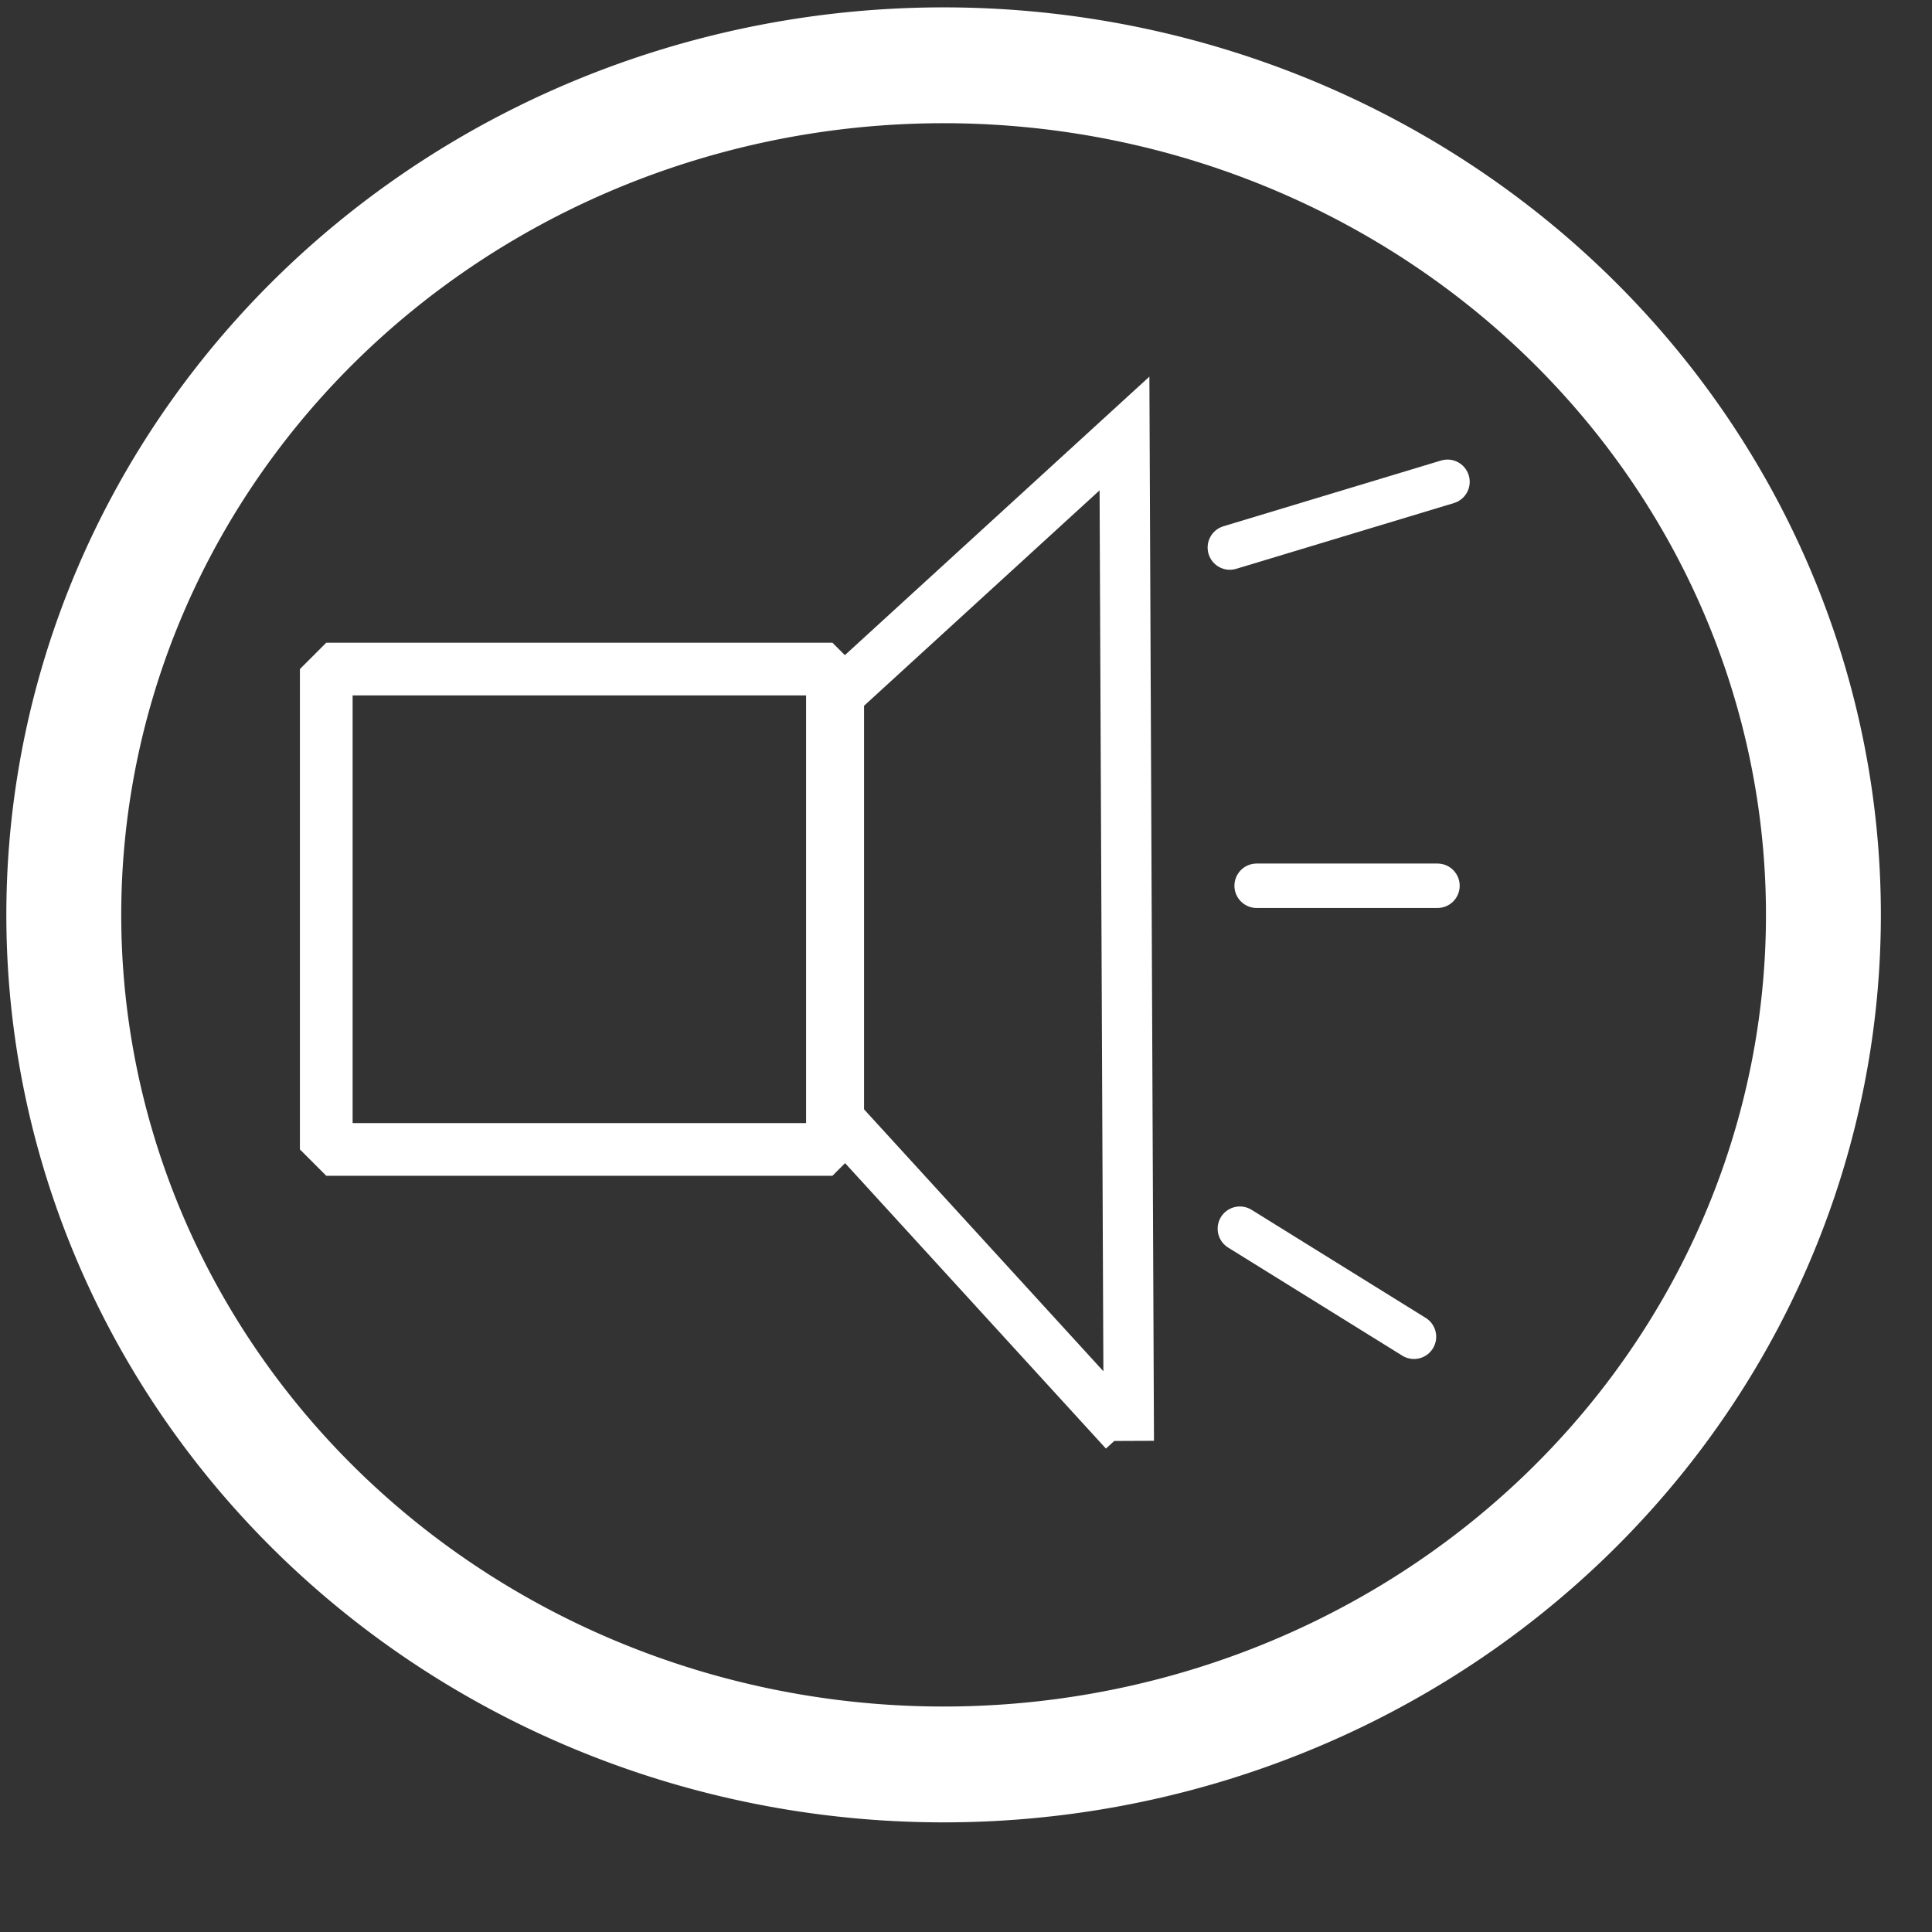 <?xml version="1.0" encoding="UTF-8" standalone="no"?>
<!-- Created with Inkscape (http://www.inkscape.org/) -->

<svg
   xmlns:dc="http://purl.org/dc/elements/1.1/"
   xmlns:cc="http://creativecommons.org/ns#"
   xmlns:rdf="http://www.w3.org/1999/02/22-rdf-syntax-ns#"
   xmlns:svg="http://www.w3.org/2000/svg"
   xmlns="http://www.w3.org/2000/svg"
   xmlns:sodipodi="http://sodipodi.sourceforge.net/DTD/sodipodi-0.dtd"
   xmlns:inkscape="http://www.inkscape.org/namespaces/inkscape"
   width="32px"
   height="32px"
   id="svg2985"
   version="1.1"
   inkscape:version="0.48.4 r9939"
   sodipodi:docname="New document 2">
  <rect width="100%" height="100%" fill="#333333" stroke="none"/>
  <sodipodi:namedview
     id="base"
     pagecolor="#00ff2f"
     bordercolor="#666666"
     borderopacity="1.0"
     inkscape:pageopacity="1"
     inkscape:pageshadow="2"
     inkscape:zoom="11.197802"
     inkscape:cx="1.8273148"
     inkscape:cy="-6.3225124"
     inkscape:current-layer="layer1"
     showgrid="true"
     inkscape:grid-bbox="true"
     inkscape:document-units="px"
     inkscape:window-width="1680"
     inkscape:window-height="998"
     inkscape:window-x="-8"
     inkscape:window-y="-8"
     inkscape:window-maximized="1">
    <inkscape:grid
       type="xygrid"
       id="grid4377"
       empspacing="5"
       visible="true"
       enabled="true"
       snapvisiblegridlinesonly="true" />
  </sodipodi:namedview>
  <defs
     id="defs2987" />
  <g
     inkscape:groupmode="layer"
     inkscape:label="Layer 1"
     id="layer1">
    <path
       transform="matrix(0.983,0,0,0.991,13.522,-13.904)"
       d="m 16.968,29.321 a 14.824,14.199 0 1 1 -29.649,0 14.824,14.199 0 1 1 29.649,0 z"
       sodipodi:ry="14.199215"
       sodipodi:rx="14.824338"
       sodipodi:cy="29.320902"
       sodipodi:cx="2.1432776"
       id="path2995"
       style="fill:none;stroke:#ffffff;stroke-width:1.936;stroke-linecap:square;stroke-linejoin:bevel;stroke-miterlimit:4;stroke-opacity:1;stroke-dasharray:none"
       sodipodi:type="arc" />
    <rect
       y="11.082"
       x="5.404"
       height="7.956"
       width="8.384"
       id="rect3775"
       style="fill:none;stroke:#ffffff;stroke-width:0.873;stroke-linecap:square;stroke-linejoin:bevel;stroke-miterlimit:4;stroke-opacity:1;stroke-dasharray:none" />
    <path
       sodipodi:nodetypes="ccccc"
       inkscape:connector-curvature="0"
       id="path3783"
       d="m 18.625,23.712 -4.73,-5.176 0,-7.03 4.73,-4.326 0.072,16.686"
       style="fill:none;stroke:#ffffff;stroke-width:0.833px;stroke-linecap:butt;stroke-linejoin:miter;stroke-opacity:1" />
    <path
       inkscape:connector-curvature="0"
       id="path3785"
       d="m 20.37,9.069 3.605,-1.089"
       style="fill:none;stroke:#ffffff;stroke-width:0.736px;stroke-linecap:round;stroke-linejoin:round;stroke-opacity:1" />
    <path
       inkscape:connector-curvature="0"
       id="path3787"
       d="m 20.814,14.671 2.995,0"
       style="fill:none;stroke:#ffffff;stroke-width:0.736px;stroke-linecap:round;stroke-linejoin:round;stroke-opacity:1" />
    <path
       inkscape:connector-curvature="0"
       id="path3791"
       d="m 20.536,20.351 2.884,1.79"
       style="fill:none;stroke:#ffffff;stroke-width:0.736px;stroke-linecap:round;stroke-linejoin:round;stroke-opacity:1" />
    <path
       transform="matrix(0.983,0,0,0.991,13.432,18.022)"
       d="m 16.968,29.321 a 14.824,14.199 0 1 1 -29.649,0 14.824,14.199 0 1 1 29.649,0 z"
       sodipodi:ry="14.199215"
       sodipodi:rx="14.824338"
       sodipodi:cy="29.320902"
       sodipodi:cx="2.1432776"
       id="path2995-5"
       style="fill:none;stroke:#ffffff;stroke-width:1.936;stroke-linecap:square;stroke-linejoin:bevel;stroke-miterlimit:4;stroke-opacity:1;stroke-dasharray:1.936, 3.872;stroke-dashoffset:0"
       sodipodi:type="arc" />
    <rect
       y="42.651"
       x="5.314"
       height="7.956"
       width="8.384"
       id="rect3775-2"
       style="fill:none;stroke:#ffffff;stroke-width:0.935;stroke-linecap:round;stroke-linejoin:bevel;stroke-miterlimit:4;stroke-opacity:1;stroke-dasharray:none" />
    <path
       sodipodi:nodetypes="ccccc"
       inkscape:connector-curvature="0"
       id="path3783-3"
       d="m 18.536,55.281 -4.73,-5.176 0,-7.03 4.73,-4.326 0.072,16.686"
       style="fill:none;stroke:#ffffff;stroke-width:0.892;stroke-linecap:round;stroke-linejoin:miter;stroke-opacity:1;stroke-miterlimit:4;stroke-dasharray:none" />
    <path
       inkscape:connector-curvature="0"
       id="path3785-1"
       d="m 20.281,40.638 3.605,-1.089"
       style="fill:none;stroke:#ffffff;stroke-width:0.787;stroke-linecap:round;stroke-linejoin:round;stroke-opacity:1;stroke-miterlimit:4;stroke-dasharray:none" />
    <path
       inkscape:connector-curvature="0"
       id="path3787-6"
       d="m 20.724,46.24 2.995,0"
       style="fill:none;stroke:#ffffff;stroke-width:0.787;stroke-linecap:round;stroke-linejoin:round;stroke-opacity:1;stroke-miterlimit:4;stroke-dasharray:none" />
    <path
       inkscape:connector-curvature="0"
       id="path3791-8"
       d="m 20.447,51.92 2.884,1.79"
       style="fill:none;stroke:#ffffff;stroke-width:0.787;stroke-linecap:round;stroke-linejoin:round;stroke-opacity:1;stroke-miterlimit:4;stroke-dasharray:none" />
    <path
       transform="matrix(0.983,0,0,0.991,13.432,50.082)"
       d="m 16.968,29.321 a 14.824,14.199 0 1 1 -29.649,0 14.824,14.199 0 1 1 29.649,0 z"
       sodipodi:ry="14.199215"
       sodipodi:rx="14.824338"
       sodipodi:cy="29.320902"
       sodipodi:cx="2.1432776"
       id="path2995-9"
       style="fill:none;stroke:#ffffff;stroke-width:1.936;stroke-linecap:square;stroke-linejoin:bevel;stroke-miterlimit:4;stroke-opacity:1;stroke-dasharray:none"
       sodipodi:type="arc" />
    <rect
       y="73.014"
       x="4.689"
       height="7.956"
       width="8.384"
       id="rect3775-4"
       style="fill:none;stroke:#ffffff;stroke-width:0.873;stroke-linecap:square;stroke-linejoin:bevel;stroke-miterlimit:4;stroke-opacity:1;stroke-dasharray:none" />
    <path
       sodipodi:nodetypes="ccccc"
       inkscape:connector-curvature="0"
       id="path3783-6"
       d="m 17.911,85.644 -4.73,-5.176 0,-7.03 4.73,-4.326 0.072,16.686"
       style="fill:none;stroke:#ffffff;stroke-width:0.833px;stroke-linecap:butt;stroke-linejoin:miter;stroke-opacity:1" />
    <path
       style="fill:none;stroke:#ffffff;stroke-width:1.7;stroke-linecap:butt;stroke-linejoin:miter;stroke-opacity:1;stroke-miterlimit:4;stroke-dasharray:none"
       d="M 4,89 24,68"
       id="path4379"
       inkscape:connector-curvature="0" />
    <path
       style="fill:none;stroke:#ffffff;stroke-width:1.7;stroke-linecap:butt;stroke-linejoin:miter;stroke-opacity:1;stroke-miterlimit:4;stroke-dasharray:none"
       d="M 6,69 25,90"
       id="path4381"
       inkscape:connector-curvature="0" />
  </g>
</svg>
